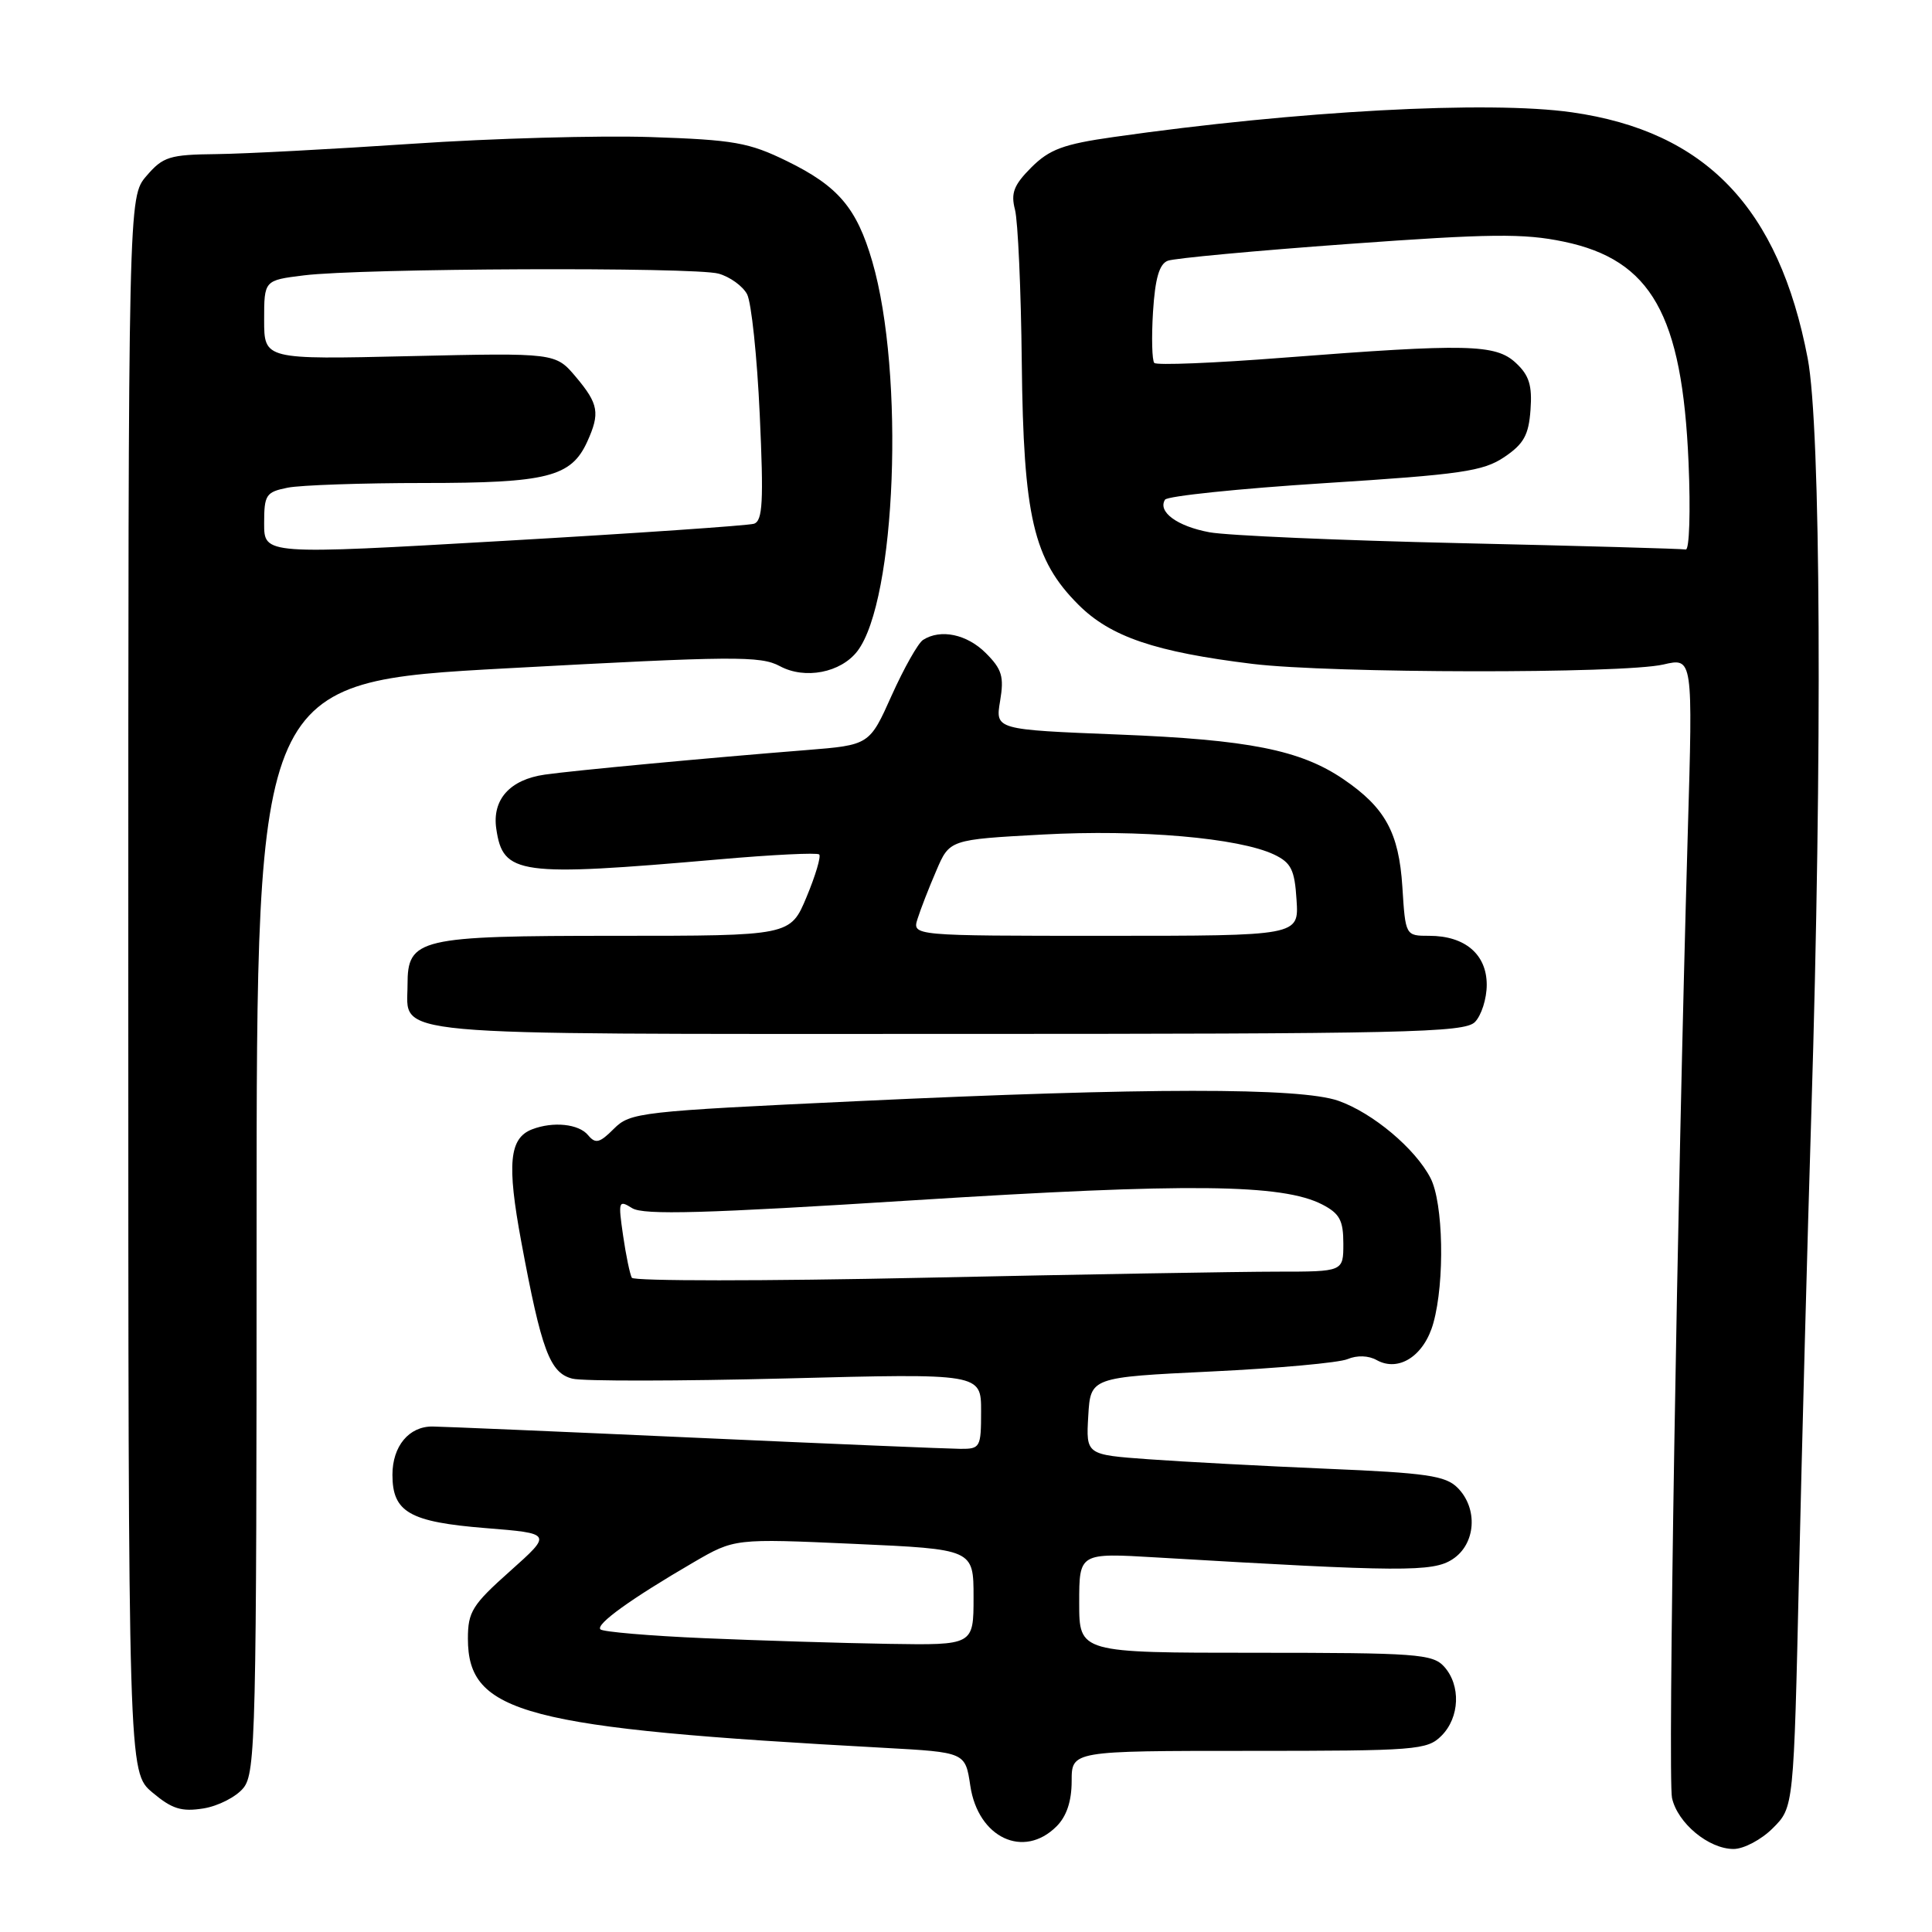 <?xml version="1.0" encoding="UTF-8" standalone="no"?>
<!DOCTYPE svg PUBLIC "-//W3C//DTD SVG 1.1//EN" "http://www.w3.org/Graphics/SVG/1.1/DTD/svg11.dtd" >
<svg xmlns="http://www.w3.org/2000/svg" xmlns:xlink="http://www.w3.org/1999/xlink" version="1.1" viewBox="0 0 256 256">
 <g >
 <path fill="currentColor"
d=" M 234.91 242.24 C 237.68 239.48 237.68 239.48 238.38 208.49 C 238.77 191.45 239.50 164.00 240.01 147.50 C 241.48 100.00 241.27 56.59 239.53 47.49 C 235.71 27.52 226.01 17.40 208.27 14.88 C 197.23 13.31 171.90 14.68 147.53 18.16 C 140.90 19.10 139.06 19.79 136.66 22.18 C 134.33 24.52 133.92 25.58 134.49 27.78 C 134.88 29.28 135.29 38.38 135.39 48.00 C 135.61 68.49 136.93 74.17 142.90 80.13 C 147.15 84.38 153.07 86.39 165.97 87.97 C 176.37 89.23 215.04 89.29 220.41 88.05 C 224.32 87.14 224.32 87.14 223.64 110.32 C 222.23 159.24 220.98 235.62 221.55 238.24 C 222.29 241.58 226.41 245.00 229.71 245.00 C 231.05 245.00 233.40 243.76 234.91 242.24 Z  M 140.00 242.00 C 141.33 240.67 142.00 238.67 142.00 236.00 C 142.00 232.00 142.00 232.00 165.50 232.00 C 187.67 232.00 189.11 231.89 191.00 230.00 C 193.43 227.57 193.59 223.31 191.35 220.83 C 189.83 219.16 187.69 219.00 166.35 219.00 C 143.00 219.00 143.00 219.00 143.00 212.38 C 143.00 205.76 143.00 205.76 153.25 206.37 C 185.75 208.29 189.87 208.32 192.48 206.60 C 195.56 204.59 195.88 199.88 193.13 197.13 C 191.54 195.54 189.02 195.17 175.88 194.62 C 167.42 194.26 156.77 193.69 152.20 193.36 C 143.90 192.76 143.90 192.76 144.20 187.63 C 144.50 182.50 144.50 182.50 160.50 181.73 C 169.30 181.31 177.43 180.57 178.56 180.09 C 179.81 179.56 181.34 179.61 182.42 180.22 C 185.35 181.85 188.73 179.64 189.93 175.30 C 191.46 169.81 191.25 159.38 189.55 156.10 C 187.53 152.19 181.89 147.46 177.34 145.86 C 172.29 144.09 152.02 144.10 113.55 145.91 C 84.75 147.26 83.51 147.40 81.34 149.57 C 79.45 151.46 78.91 151.60 77.92 150.41 C 76.69 148.92 73.29 148.57 70.51 149.64 C 67.48 150.80 67.15 154.20 69.07 164.53 C 71.75 178.96 72.86 181.93 75.85 182.68 C 77.24 183.03 89.99 183.01 104.19 182.65 C 130.00 181.98 130.00 181.98 130.00 186.99 C 130.00 191.79 129.89 192.00 127.25 191.98 C 125.74 191.97 109.88 191.31 92.00 190.50 C 74.12 189.69 58.52 189.03 57.32 189.02 C 54.19 188.99 52.00 191.63 52.00 195.42 C 52.00 200.37 54.27 201.67 64.34 202.48 C 73.18 203.19 73.18 203.19 67.59 208.18 C 62.58 212.64 62.00 213.57 62.00 217.13 C 62.00 227.05 69.45 229.00 117.20 231.60 C 127.91 232.19 127.91 232.19 128.57 236.62 C 129.60 243.52 135.64 246.36 140.00 242.00 Z  M 32.25 236.92 C 33.88 234.92 34.00 229.86 34.00 162.57 C 34.00 90.36 34.00 90.36 67.25 88.55 C 97.22 86.92 100.78 86.89 103.34 88.27 C 106.66 90.06 111.40 89.14 113.60 86.29 C 118.74 79.58 119.90 49.49 115.58 34.64 C 113.52 27.56 111.07 24.67 104.28 21.35 C 99.23 18.88 97.27 18.53 86.19 18.16 C 79.36 17.94 65.16 18.33 54.64 19.05 C 44.11 19.76 32.42 20.38 28.66 20.42 C 22.46 20.49 21.60 20.76 19.41 23.31 C 17.00 26.11 17.00 26.11 17.00 130.47 C 17.00 234.82 17.00 234.82 20.19 237.51 C 22.79 239.70 24.05 240.09 26.94 239.63 C 28.90 239.32 31.29 238.10 32.25 236.92 Z  M 195.43 135.43 C 196.29 134.56 197.00 132.34 197.00 130.49 C 197.00 126.46 194.12 124.00 189.39 124.00 C 186.23 124.00 186.23 124.00 185.82 117.51 C 185.36 110.32 183.55 107.02 178.00 103.24 C 172.30 99.37 165.45 98.01 148.21 97.33 C 131.88 96.68 131.88 96.68 132.52 92.88 C 133.06 89.66 132.77 88.68 130.63 86.54 C 128.13 84.04 124.64 83.30 122.31 84.79 C 121.66 85.20 119.79 88.51 118.16 92.13 C 115.21 98.72 115.21 98.72 106.85 99.39 C 93.97 100.41 75.86 102.11 72.19 102.64 C 67.56 103.30 65.19 105.95 65.76 109.82 C 66.65 115.91 68.67 116.19 95.29 113.87 C 102.33 113.25 108.29 112.96 108.55 113.22 C 108.81 113.48 108.06 116.01 106.88 118.84 C 104.73 124.00 104.73 124.00 81.59 124.00 C 55.43 124.00 54.00 124.34 54.00 130.49 C 54.00 137.39 49.74 137.00 125.50 137.00 C 186.31 137.00 194.03 136.83 195.43 135.43 Z  M 193.50 71.97 C 177.55 71.61 162.60 70.96 160.27 70.53 C 155.99 69.74 153.37 67.82 154.37 66.21 C 154.67 65.73 164.19 64.74 175.52 64.02 C 193.62 62.87 196.52 62.45 199.32 60.57 C 201.90 58.83 202.56 57.66 202.80 54.31 C 203.04 51.07 202.62 49.72 200.86 48.09 C 198.18 45.59 194.44 45.51 170.00 47.40 C 160.93 48.11 153.25 48.42 152.95 48.09 C 152.65 47.77 152.57 44.72 152.78 41.32 C 153.06 36.89 153.61 34.98 154.74 34.55 C 155.60 34.22 166.35 33.22 178.62 32.33 C 197.47 30.96 201.90 30.91 207.21 32.02 C 218.81 34.44 222.90 41.69 223.74 61.25 C 224.02 67.72 223.85 72.92 223.37 72.81 C 222.89 72.71 209.45 72.33 193.50 71.97 Z  M 93.33 217.07 C 86.09 216.76 79.89 216.23 79.56 215.90 C 78.90 215.23 83.62 211.84 91.91 207.01 C 97.33 203.86 97.33 203.86 113.16 204.57 C 129.00 205.28 129.00 205.28 129.00 211.64 C 129.00 218.00 129.00 218.00 117.75 217.82 C 111.56 217.72 100.57 217.38 93.33 217.07 Z  M 83.72 169.31 C 83.47 168.86 82.94 166.34 82.56 163.70 C 81.90 159.15 81.96 158.96 83.77 160.09 C 85.27 161.02 93.36 160.80 121.09 159.04 C 157.49 156.74 169.92 156.87 175.22 159.61 C 177.51 160.80 178.00 161.71 178.00 164.78 C 178.00 168.50 178.00 168.50 169.25 168.50 C 164.44 168.50 143.33 168.86 122.35 169.31 C 101.36 169.76 83.98 169.76 83.72 169.31 Z  M 35.00 69.38 C 35.00 65.56 35.23 65.20 38.12 64.62 C 39.84 64.28 47.97 64.00 56.17 64.00 C 72.51 64.00 75.68 63.20 77.81 58.53 C 79.53 54.74 79.32 53.53 76.31 49.95 C 73.61 46.75 73.61 46.75 54.31 47.19 C 35.00 47.64 35.00 47.64 35.00 42.39 C 35.00 37.14 35.00 37.14 40.25 36.49 C 47.83 35.54 92.00 35.36 95.22 36.26 C 96.72 36.68 98.41 37.90 98.99 38.98 C 99.56 40.05 100.32 47.24 100.67 54.94 C 101.20 66.49 101.06 69.02 99.90 69.40 C 99.13 69.64 84.21 70.67 66.75 71.67 C 35.00 73.50 35.00 73.50 35.00 69.38 Z  M 121.58 121.75 C 121.97 120.51 123.08 117.64 124.06 115.38 C 125.82 111.25 125.82 111.25 138.16 110.58 C 151.04 109.88 164.17 111.02 168.84 113.24 C 171.09 114.32 171.55 115.25 171.80 119.26 C 172.11 124.00 172.11 124.00 146.49 124.00 C 120.87 124.00 120.87 124.00 121.58 121.75 Z "/>
</g>
</svg>